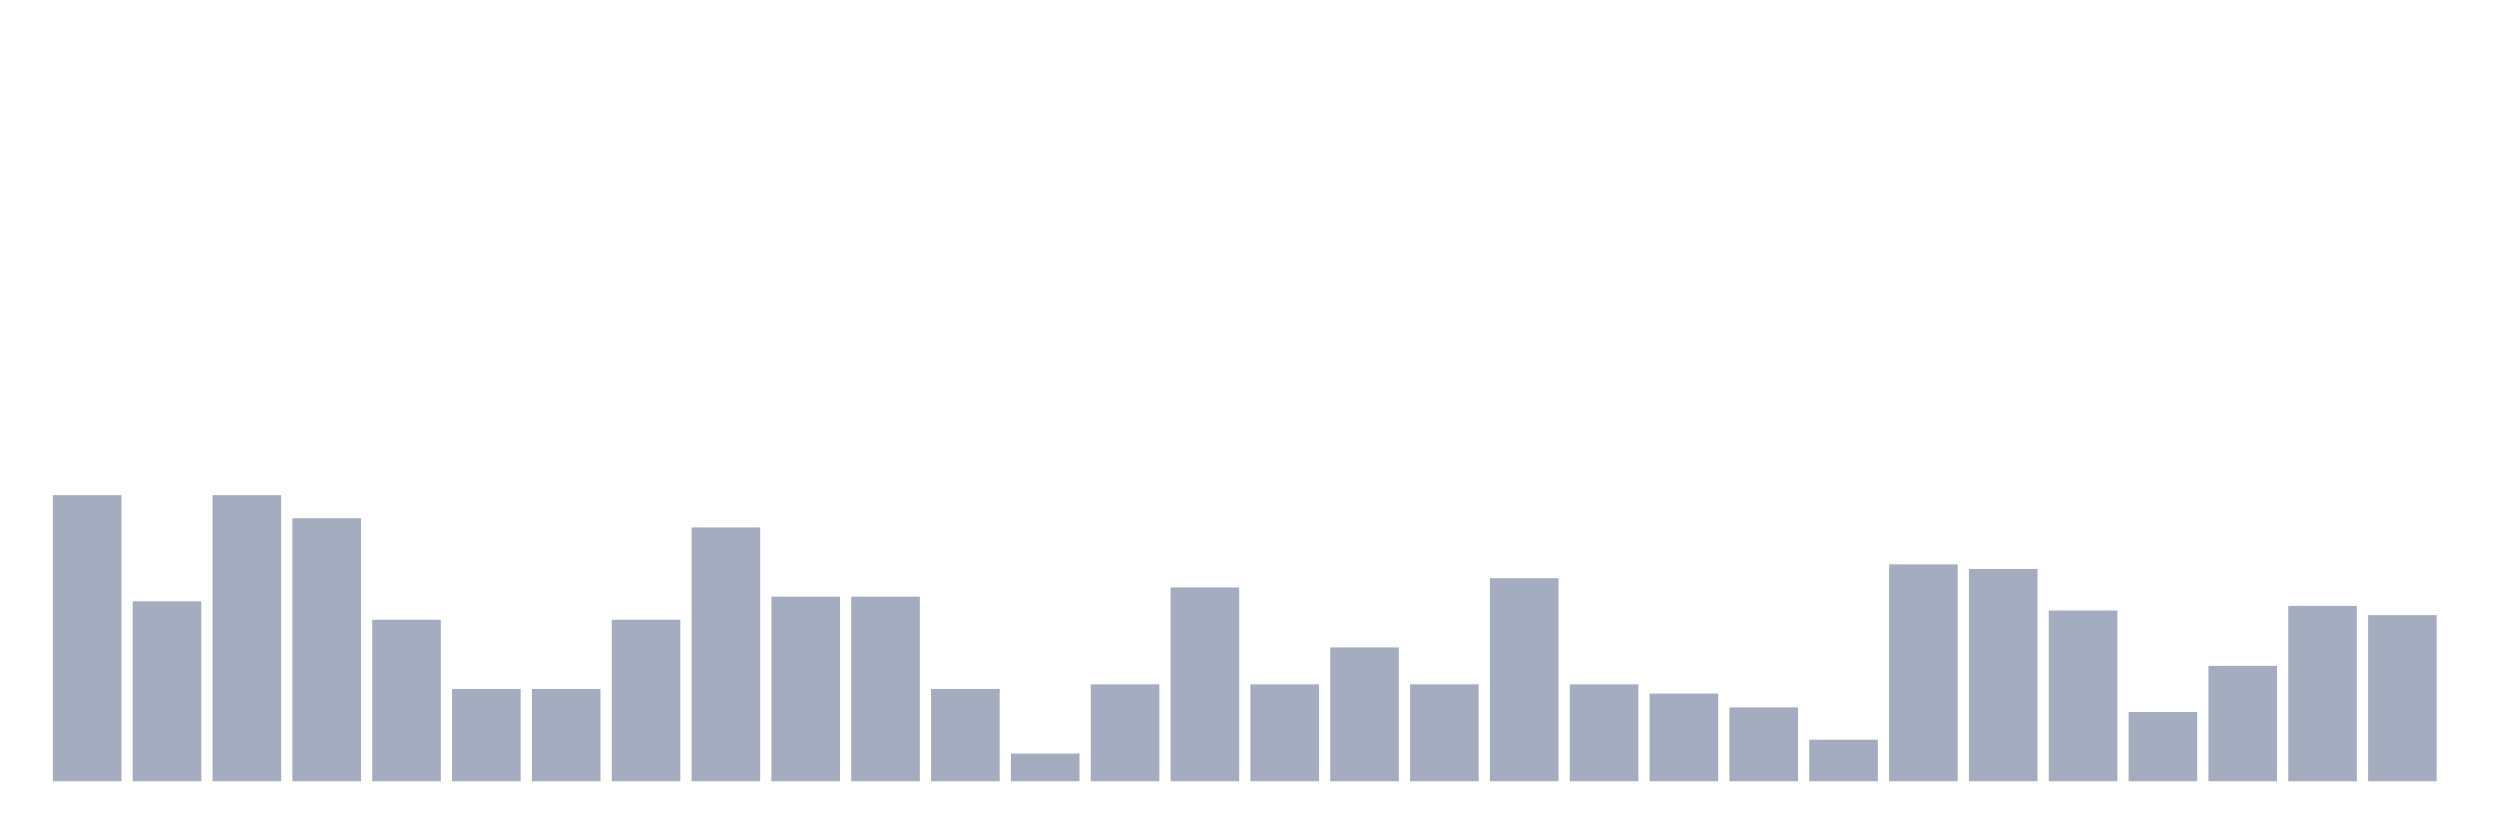 <svg xmlns="http://www.w3.org/2000/svg" viewBox="0 0 480 160"><g transform="translate(10,10)"><rect class="bar" x="0.153" width="13.175" y="85.063" height="54.937" fill="rgb(164,173,192)"></rect><rect class="bar" x="15.482" width="13.175" y="105.443" height="34.557" fill="rgb(164,173,192)"></rect><rect class="bar" x="30.81" width="13.175" y="85.063" height="54.937" fill="rgb(164,173,192)"></rect><rect class="bar" x="46.138" width="13.175" y="89.494" height="50.506" fill="rgb(164,173,192)"></rect><rect class="bar" x="61.466" width="13.175" y="108.987" height="31.013" fill="rgb(164,173,192)"></rect><rect class="bar" x="76.794" width="13.175" y="122.278" height="17.722" fill="rgb(164,173,192)"></rect><rect class="bar" x="92.123" width="13.175" y="122.278" height="17.722" fill="rgb(164,173,192)"></rect><rect class="bar" x="107.451" width="13.175" y="108.987" height="31.013" fill="rgb(164,173,192)"></rect><rect class="bar" x="122.779" width="13.175" y="91.266" height="48.734" fill="rgb(164,173,192)"></rect><rect class="bar" x="138.107" width="13.175" y="104.557" height="35.443" fill="rgb(164,173,192)"></rect><rect class="bar" x="153.436" width="13.175" y="104.557" height="35.443" fill="rgb(164,173,192)"></rect><rect class="bar" x="168.764" width="13.175" y="122.278" height="17.722" fill="rgb(164,173,192)"></rect><rect class="bar" x="184.092" width="13.175" y="134.684" height="5.316" fill="rgb(164,173,192)"></rect><rect class="bar" x="199.42" width="13.175" y="121.392" height="18.608" fill="rgb(164,173,192)"></rect><rect class="bar" x="214.748" width="13.175" y="102.785" height="37.215" fill="rgb(164,173,192)"></rect><rect class="bar" x="230.077" width="13.175" y="121.392" height="18.608" fill="rgb(164,173,192)"></rect><rect class="bar" x="245.405" width="13.175" y="114.304" height="25.696" fill="rgb(164,173,192)"></rect><rect class="bar" x="260.733" width="13.175" y="121.392" height="18.608" fill="rgb(164,173,192)"></rect><rect class="bar" x="276.061" width="13.175" y="101.013" height="38.987" fill="rgb(164,173,192)"></rect><rect class="bar" x="291.39" width="13.175" y="121.392" height="18.608" fill="rgb(164,173,192)"></rect><rect class="bar" x="306.718" width="13.175" y="123.165" height="16.835" fill="rgb(164,173,192)"></rect><rect class="bar" x="322.046" width="13.175" y="125.823" height="14.177" fill="rgb(164,173,192)"></rect><rect class="bar" x="337.374" width="13.175" y="132.025" height="7.975" fill="rgb(164,173,192)"></rect><rect class="bar" x="352.702" width="13.175" y="98.354" height="41.646" fill="rgb(164,173,192)"></rect><rect class="bar" x="368.031" width="13.175" y="99.241" height="40.759" fill="rgb(164,173,192)"></rect><rect class="bar" x="383.359" width="13.175" y="107.215" height="32.785" fill="rgb(164,173,192)"></rect><rect class="bar" x="398.687" width="13.175" y="126.709" height="13.291" fill="rgb(164,173,192)"></rect><rect class="bar" x="414.015" width="13.175" y="117.848" height="22.152" fill="rgb(164,173,192)"></rect><rect class="bar" x="429.344" width="13.175" y="106.329" height="33.671" fill="rgb(164,173,192)"></rect><rect class="bar" x="444.672" width="13.175" y="108.101" height="31.899" fill="rgb(164,173,192)"></rect></g></svg>